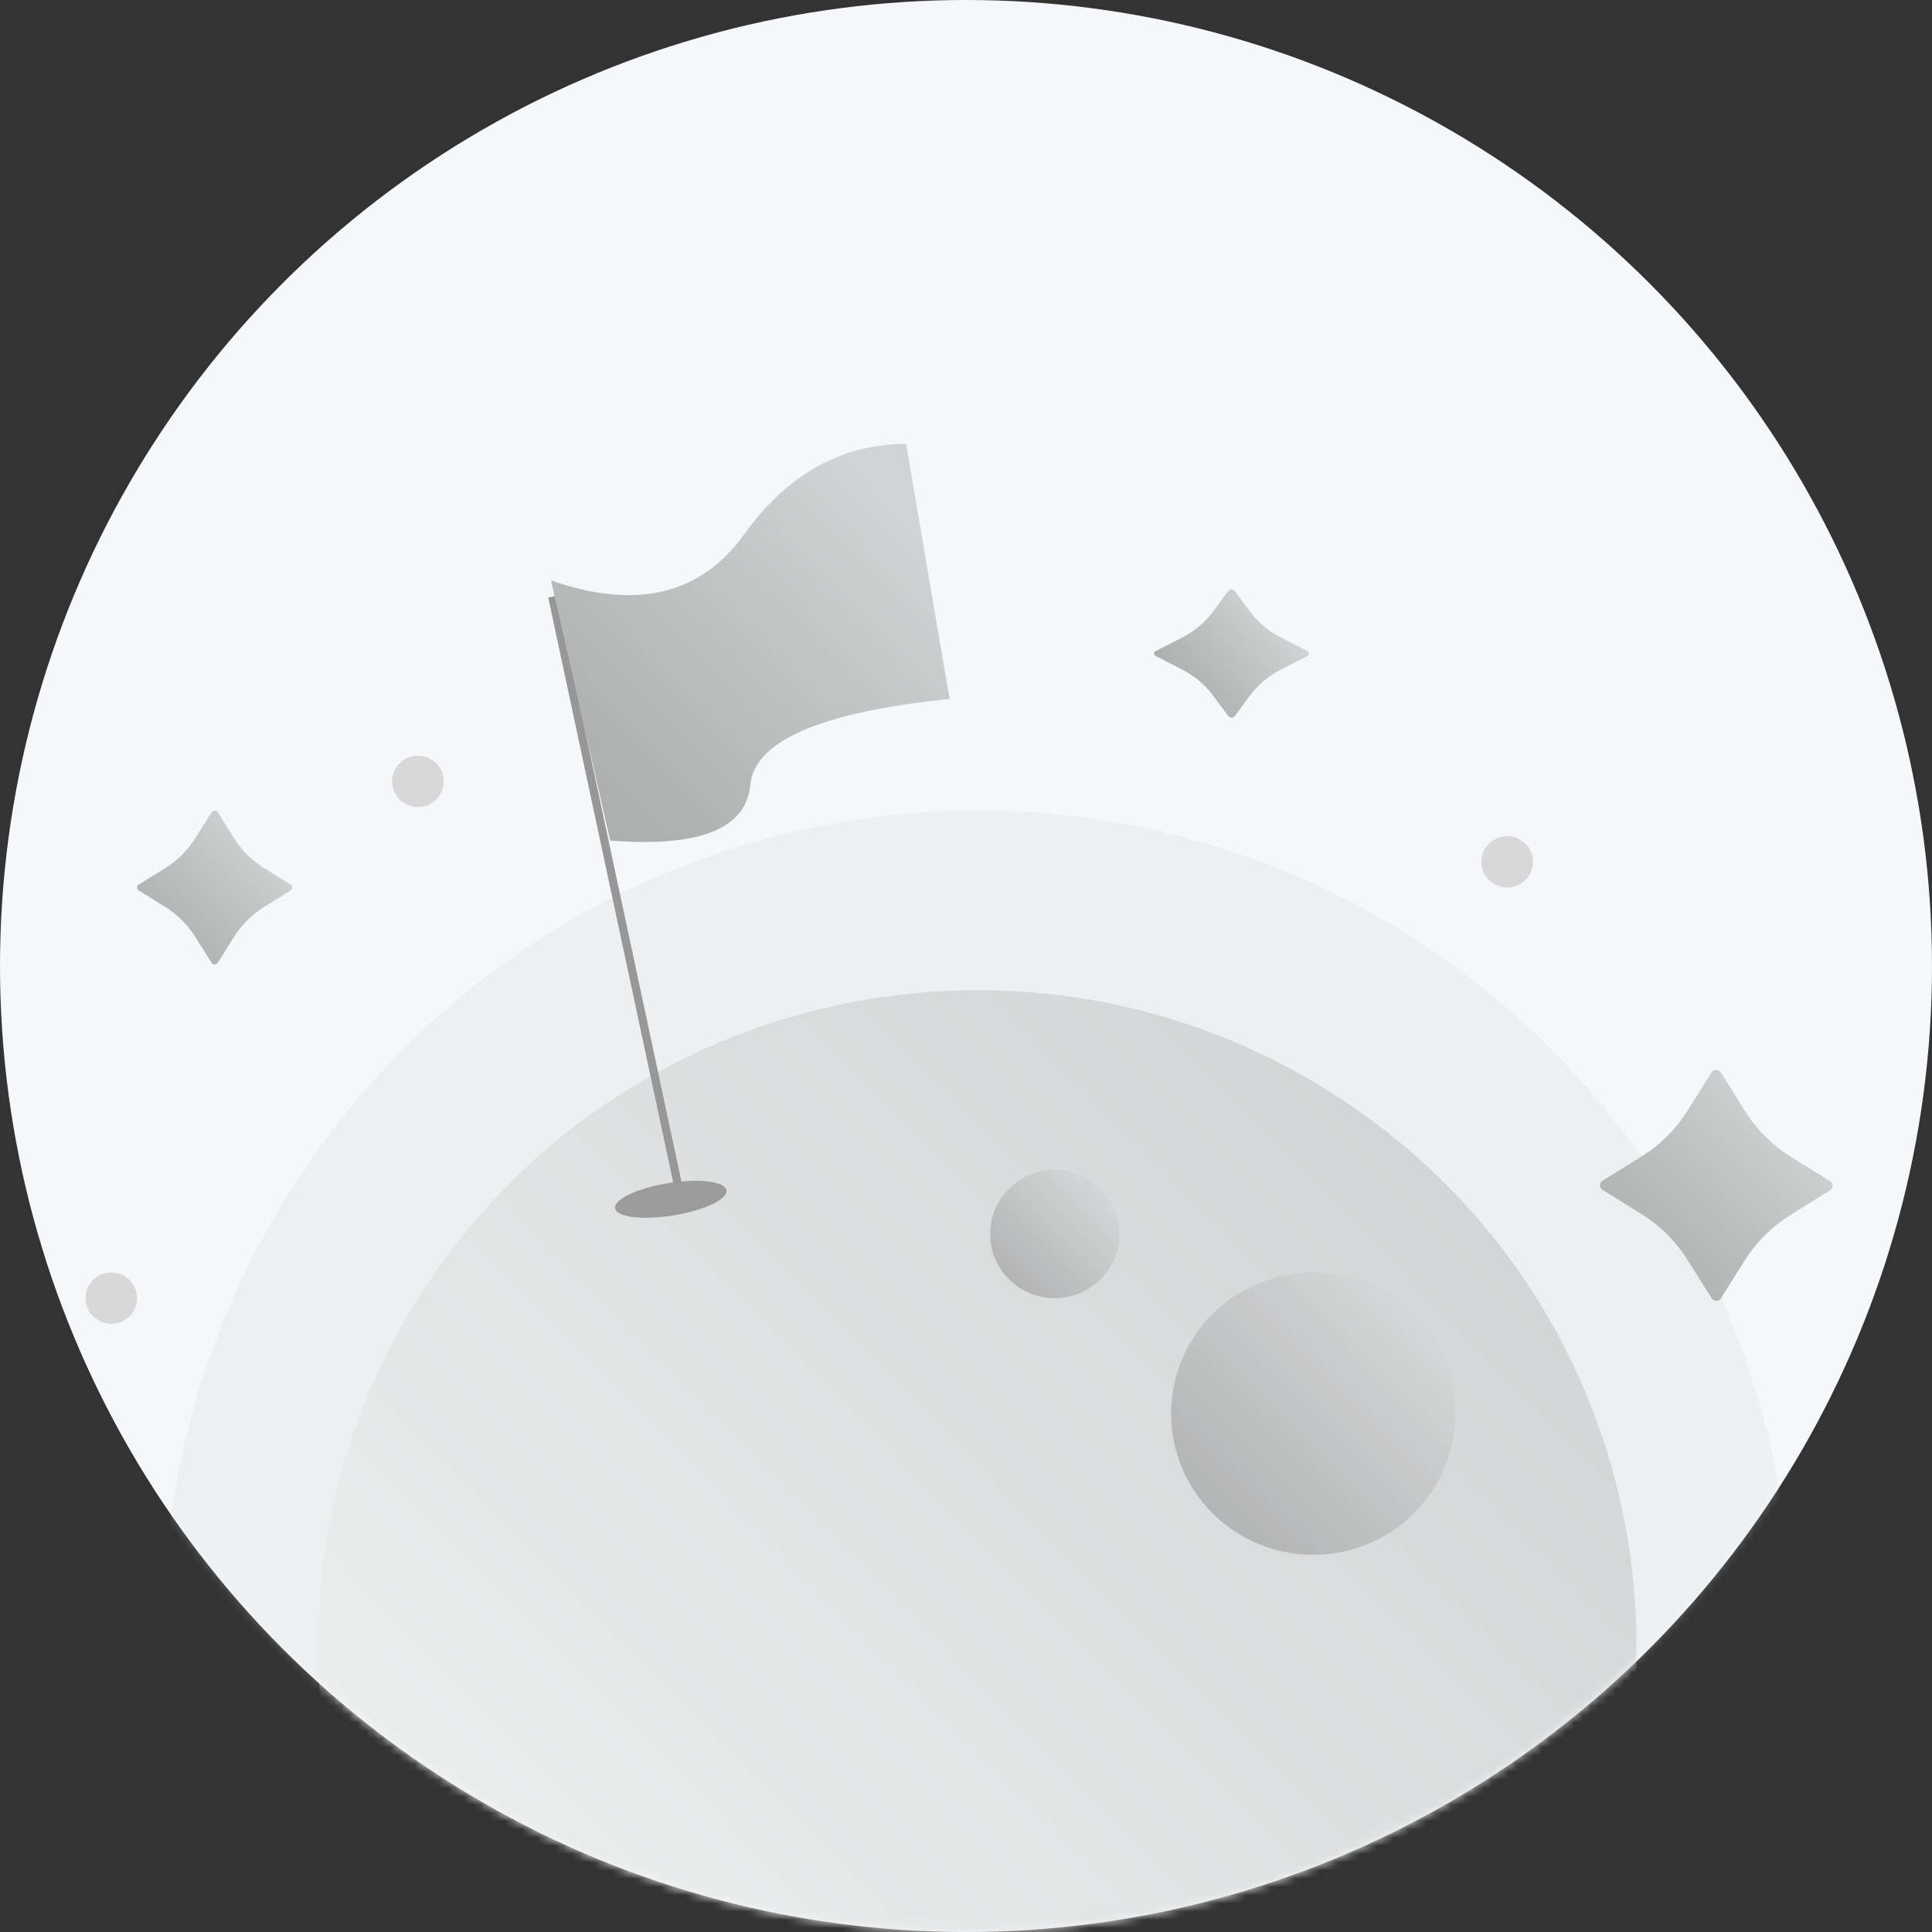 <?xml version="1.0" encoding="UTF-8"?>
<svg width="235px" height="235px" viewBox="0 0 235 235" version="1.1" xmlns="http://www.w3.org/2000/svg" xmlns:xlink="http://www.w3.org/1999/xlink">
    <rect x="0" y="0" width="235" height="235" fill="#333333" stroke="none"/>
    <!-- Generator: sketchtool 55.2 (78181) - https://sketchapp.com -->
    <title>81F360AC-57F0-46BA-ACA1-5998BE94AAF3</title>
    <desc>Created with sketchtool.</desc>
    <defs>
        <circle id="path-1" cx="117.5" cy="117.5" r="117.5"></circle>
        <linearGradient x1="14.637%" y1="74.2%" x2="85.353%" y2="25.8%" id="linearGradient-3">
            <stop stop-color="#AEAFAF" offset="0%"></stop>
            <stop stop-color="#D1D3D4" offset="100%"></stop>
        </linearGradient>
        <linearGradient x1="14.637%" y1="84.848%" x2="85.353%" y2="15.152%" id="linearGradient-4">
            <stop stop-color="#AEAFAF" offset="0%"></stop>
            <stop stop-color="#D1D3D4" offset="100%"></stop>
        </linearGradient>
        <linearGradient x1="14.637%" y1="84.848%" x2="85.353%" y2="15.152%" id="linearGradient-5">
            <stop stop-color="#F1F2F2" offset="0%"></stop>
            <stop stop-color="#D1D3D4" offset="100%"></stop>
        </linearGradient>
        <linearGradient x1="14.637%" y1="84.848%" x2="85.353%" y2="15.152%" id="linearGradient-6">
            <stop stop-color="#4E4F4F" offset="0%"></stop>
            <stop stop-color="#D1D3D4" offset="100%"></stop>
        </linearGradient>
        <linearGradient x1="14.637%" y1="84.848%" x2="85.353%" y2="15.152%" id="linearGradient-7">
            <stop stop-color="#4E4F4F" offset="0%"></stop>
            <stop stop-color="#D1D3D4" offset="100%"></stop>
        </linearGradient>
        <linearGradient x1="14.637%" y1="84.848%" x2="85.353%" y2="15.152%" id="linearGradient-8">
            <stop stop-color="#AEAFAF" offset="0%"></stop>
            <stop stop-color="#D1D3D4" offset="100%"></stop>
        </linearGradient>
        <linearGradient x1="14.637%" y1="84.848%" x2="85.353%" y2="15.152%" id="linearGradient-9">
            <stop stop-color="#AEAFAF" offset="0%"></stop>
            <stop stop-color="#D1D3D4" offset="100%"></stop>
        </linearGradient>
        <linearGradient x1="14.637%" y1="85.263%" x2="85.353%" y2="14.737%" id="linearGradient-10">
            <stop stop-color="#AEAFAF" offset="0%"></stop>
            <stop stop-color="#D1D3D4" offset="100%"></stop>
        </linearGradient>
    </defs>
    <g id="Hi-Fi" stroke="none" stroke-width="1" fill="none" fill-rule="evenodd">
        <g id="Empty-state-overview" transform="translate(-933, -532)">
            <g id="Group-34" transform="translate(933, 532)">
                <mask id="mask-2" fill="white">
                    <use xlink:href="#path-1"></use>
                </mask>
                <use id="Mask" fill="#F5F7FA" xlink:href="#path-1"></use>
                <g mask="url(#mask-2)">
                    <g transform="translate(7, 54)">
                        <g id="Group-5-Copy" stroke="none" stroke-width="1" fill="none" fill-rule="evenodd" transform="translate(0, 17.683)">
                            <g id="Group-5">
                                <path d="M143.173,0.181 L145.138,2.826 C146.073,4.062 147.335,5.106 148.829,5.88 L152.025,7.506 C152.153,7.571 152.23,7.686 152.23,7.81 C152.23,7.935 152.153,8.05 152.025,8.115 L148.829,9.741 C147.335,10.515 146.073,11.559 145.138,12.795 L143.173,15.44 C143.09,15.545 142.949,15.609 142.797,15.609 C142.646,15.609 142.504,15.545 142.422,15.44 L140.457,12.795 C139.522,11.559 138.26,10.515 136.766,9.741 L133.57,8.115 C133.442,8.05 133.365,7.935 133.365,7.81 C133.365,7.686 133.442,7.571 133.57,7.506 L136.766,5.88 C138.26,5.106 139.522,4.062 140.457,2.826 L142.422,0.181 C142.499,0.069 142.642,6.30606678e-14 142.797,6.30606678e-14 C142.953,6.30606678e-14 143.096,0.069 143.173,0.181 L143.173,0.181 Z" id="Path-Copy-8" fill="url(#linearGradient-3)" fill-rule="nonzero"></path>
                                <path d="M19.483,27.11 L21.464,30.261 C22.401,31.749 23.667,33.006 25.167,33.936 L28.34,35.903 C28.468,35.983 28.545,36.122 28.545,36.271 C28.545,36.421 28.468,36.56 28.34,36.64 L25.167,38.607 C23.667,39.537 22.401,40.794 21.464,42.282 L19.483,45.433 C19.403,45.56 19.263,45.637 19.112,45.637 C18.961,45.637 18.821,45.56 18.741,45.433 L16.76,42.282 C15.823,40.794 14.557,39.537 13.058,38.607 L9.884,36.64 C9.757,36.56 9.679,36.421 9.679,36.271 C9.679,36.122 9.757,35.983 9.884,35.903 L13.058,33.936 C14.557,33.006 15.823,31.749 16.76,30.261 L18.741,27.11 C18.821,26.983 18.961,26.906 19.112,26.906 C19.263,26.906 19.403,26.983 19.483,27.11 Z" id="Path-Copy-14" fill="url(#linearGradient-4)" fill-rule="nonzero"></path>
                                <ellipse id="Oval" fill="#D8D8D8" cx="6.535" cy="86.219" rx="3.144" ry="3.122"></ellipse>
                                <ellipse id="Oval-Copy-10" fill="#D8D8D8" cx="43.832" cy="23.356" rx="3.144" ry="3.122"></ellipse>
                                <ellipse id="Oval-Copy-11" fill="#D8D8D8" cx="176.327" cy="33.15" rx="3.144" ry="3.122"></ellipse>
                                <g id="Group" transform="translate(12.824, 26.906)" fill-rule="nonzero">
                                    <path d="M180.352,156.938 C149.123,202.213 87.42,213.393 42.518,181.912 C-2.384,150.431 -13.49,88.205 17.709,42.908 C48.908,-2.388 110.604,-13.609 155.527,17.841 C177.119,32.958 191.867,56.111 196.524,82.2 C201.18,108.29 195.363,135.177 180.352,156.938 L180.352,156.938 Z" id="Path-Copy-12" fill="#DCDEDF" opacity="0.297" style="mix-blend-mode: multiply;"></path>
                                    <path d="M165.181,146.449 C190.209,110.186 180.888,60.644 144.363,35.796 C107.838,10.947 57.938,20.201 32.91,56.464 C7.882,92.727 17.202,142.268 53.728,167.117 C90.253,191.966 140.152,182.712 165.181,146.449 Z" id="Oval-Copy-6" fill="url(#linearGradient-5)"></path>
                                    <path d="M157.215,73.348 C157.22,80.294 153.01,86.558 146.548,89.219 C140.086,91.881 132.646,90.415 127.698,85.505 C122.749,80.596 121.267,73.21 123.943,66.793 C126.619,60.376 132.926,56.191 139.921,56.191 C149.468,56.191 157.208,63.871 157.215,73.348 Z" id="Path-Copy-13" fill="url(#linearGradient-6)" opacity="0.298"></path>
                                    <path d="M113.183,57.76 C116.661,55.18 117.373,50.29 114.775,46.837 C112.176,43.385 107.25,42.677 103.773,45.257 C100.296,47.837 99.583,52.728 102.182,56.18 C104.78,59.633 109.706,60.34 113.183,57.76 Z" id="Oval-Copy-7" fill="url(#linearGradient-7)" opacity="0.298"></path>
                                </g>
                                <path d="M202.319,58.791 L205.296,63.515 C206.704,65.755 208.609,67.647 210.864,69.046 L215.607,71.988 C215.798,72.11 215.913,72.32 215.913,72.546 C215.913,72.772 215.798,72.983 215.607,73.105 L210.864,76.047 C208.615,77.43 206.711,79.301 205.296,81.521 L202.319,86.245 C202.2,86.435 201.99,86.551 201.764,86.551 C201.538,86.551 201.328,86.435 201.209,86.245 L198.232,81.521 C196.824,79.281 194.919,77.389 192.664,75.991 L187.921,73.048 C187.73,72.926 187.615,72.716 187.615,72.49 C187.615,72.264 187.73,72.053 187.921,71.931 L192.664,68.989 C194.919,67.59 196.824,65.699 198.232,63.459 L201.209,58.734 C201.338,58.55 201.554,58.445 201.78,58.456 C202.006,58.468 202.21,58.594 202.319,58.791 L202.319,58.791 Z" id="Path-Copy-10" fill="url(#linearGradient-8)" fill-rule="nonzero"></path>
                                <path d="M11.518,141.894 L13.705,145.564 C14.809,147.325 16.306,148.811 18.079,149.908 L21.775,152.188 C21.922,152.284 22.01,152.447 22.01,152.622 C22.01,152.797 21.922,152.96 21.775,153.056 L18.079,155.228 C16.306,156.324 14.809,157.81 13.705,159.571 L11.518,163.241 C11.429,163.397 11.262,163.494 11.081,163.494 C10.9,163.494 10.733,163.397 10.643,163.241 L8.325,159.571 C7.223,157.809 5.726,156.322 3.951,155.228 L0.255,153.056 C0.097,152.968 0,152.802 0,152.622 C0,152.442 0.097,152.276 0.255,152.188 L3.951,149.908 C5.726,148.813 7.223,147.327 8.325,145.564 L10.643,141.894 C10.733,141.738 10.9,141.642 11.081,141.642 C11.262,141.642 11.429,141.738 11.518,141.894 Z" id="Path-Copy-11" fill="url(#linearGradient-9)" fill-rule="nonzero"></path>
                            </g>
                        </g>
                        <path d="M60.278,19.067 L75.347,89.585" id="Line-3-Copy-2" stroke="#979797" stroke-width="1" fill="none" stroke-linecap="square"></path>
                        <path d="M74.736,93.866 C78.481,93.289 81.452,91.93 81.373,90.831 C81.295,89.732 78.196,89.309 74.451,89.887 C70.707,90.464 67.735,91.823 67.814,92.922 C67.893,94.021 70.992,94.444 74.736,93.866 Z" id="Oval-Copy" stroke="none" fill="#9B9B9B" fill-rule="evenodd"></path>
                        <path d="M60.021,16.596 C70.379,20.218 78.206,18.357 83.5,11.014 C88.795,3.671 95.367,0 103.217,0 L108.5,31.013 C92.847,32.62 84.767,36.107 84.261,41.473 C83.754,46.84 78.072,49.095 67.215,48.24 L60.021,16.596 Z" id="Path-8-Copy-2" stroke="none" fill="url(#linearGradient-10)" fill-rule="nonzero"></path>
                    </g>
                </g>
            </g>
        </g>
    </g>
</svg>